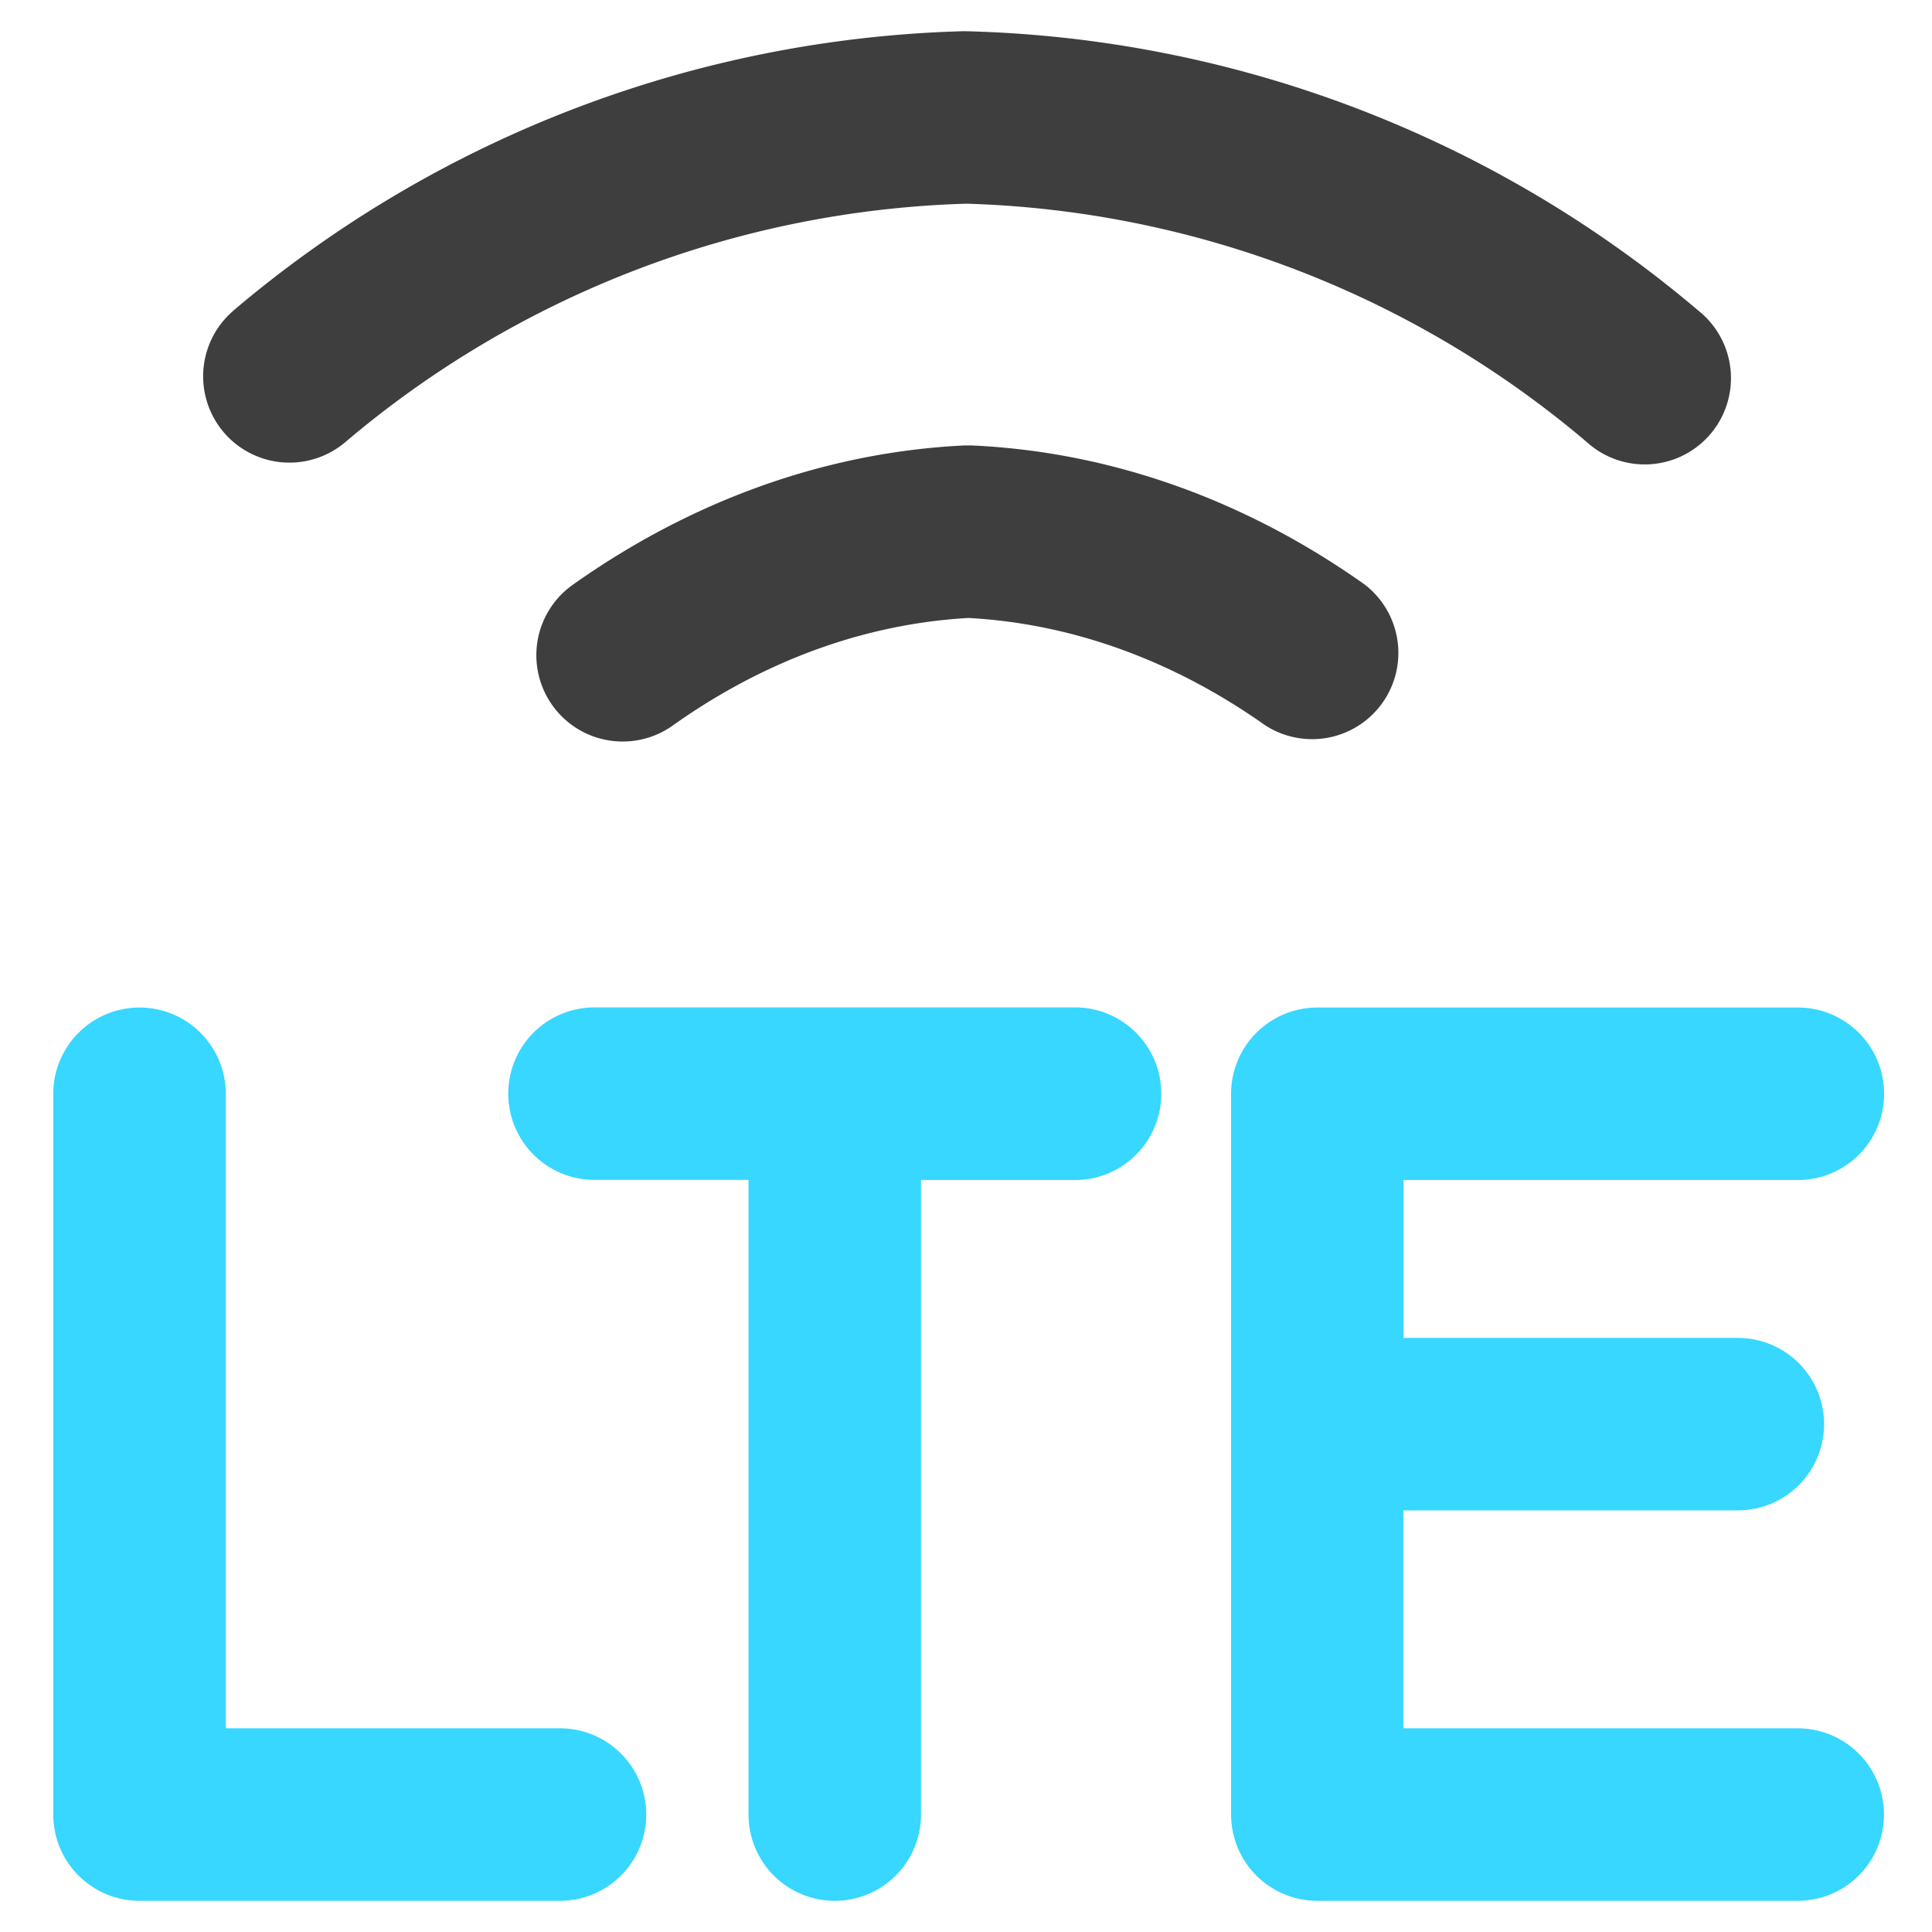 <svg xmlns="http://www.w3.org/2000/svg" fill="none" viewBox="0 0 14 14"><g id="cellular-network-lte"><path id="Union" fill="#37d7ff" fill-rule="evenodd" d="M1.636 7.926a.625.625 0 1 0-1.25 0v5.223c0 .345.28.625.625.625h3.047a.625.625 0 1 0 0-1.25H1.636V7.926Zm6.779 0c0 .345-.28.625-.625.625H6.674v4.598a.625.625 0 1 1-1.25 0V8.55H4.308a.625.625 0 1 1 0-1.25H7.79c.345 0 .625.28.625.625Zm.689-.442a.625.625 0 0 1 .442-.183h3.482a.625.625 0 1 1 0 1.25h-2.857v1.144h2.422a.625.625 0 1 1 0 1.25H10.17v1.579h2.857a.625.625 0 1 1 0 1.25H9.546a.625.625 0 0 1-.625-.625V7.926c0-.166.066-.325.183-.442Z" clip-rule="evenodd"></path><path id="Union_2" fill="#3e3e3e" fill-rule="evenodd" d="M1.693 2.25a.625.625 0 0 0 .809.954 7.287 7.287 0 0 1 4.501-1.728 7.275 7.275 0 0 1 4.495 1.727.625.625 0 1 0 .809-.952A8.529 8.529 0 0 0 6.987.226 8.537 8.537 0 0 0 1.692 2.25ZM4.15 4.238a.625.625 0 1 0 .724 1.02c.671-.477 1.404-.738 2.143-.78.74.04 1.475.3 2.15.777a.625.625 0 0 0 .721-1.02c-.862-.611-1.836-.961-2.844-1.007h-.058c-1.005.049-1.976.4-2.836 1.01Z" clip-rule="evenodd"></path></g></svg>
